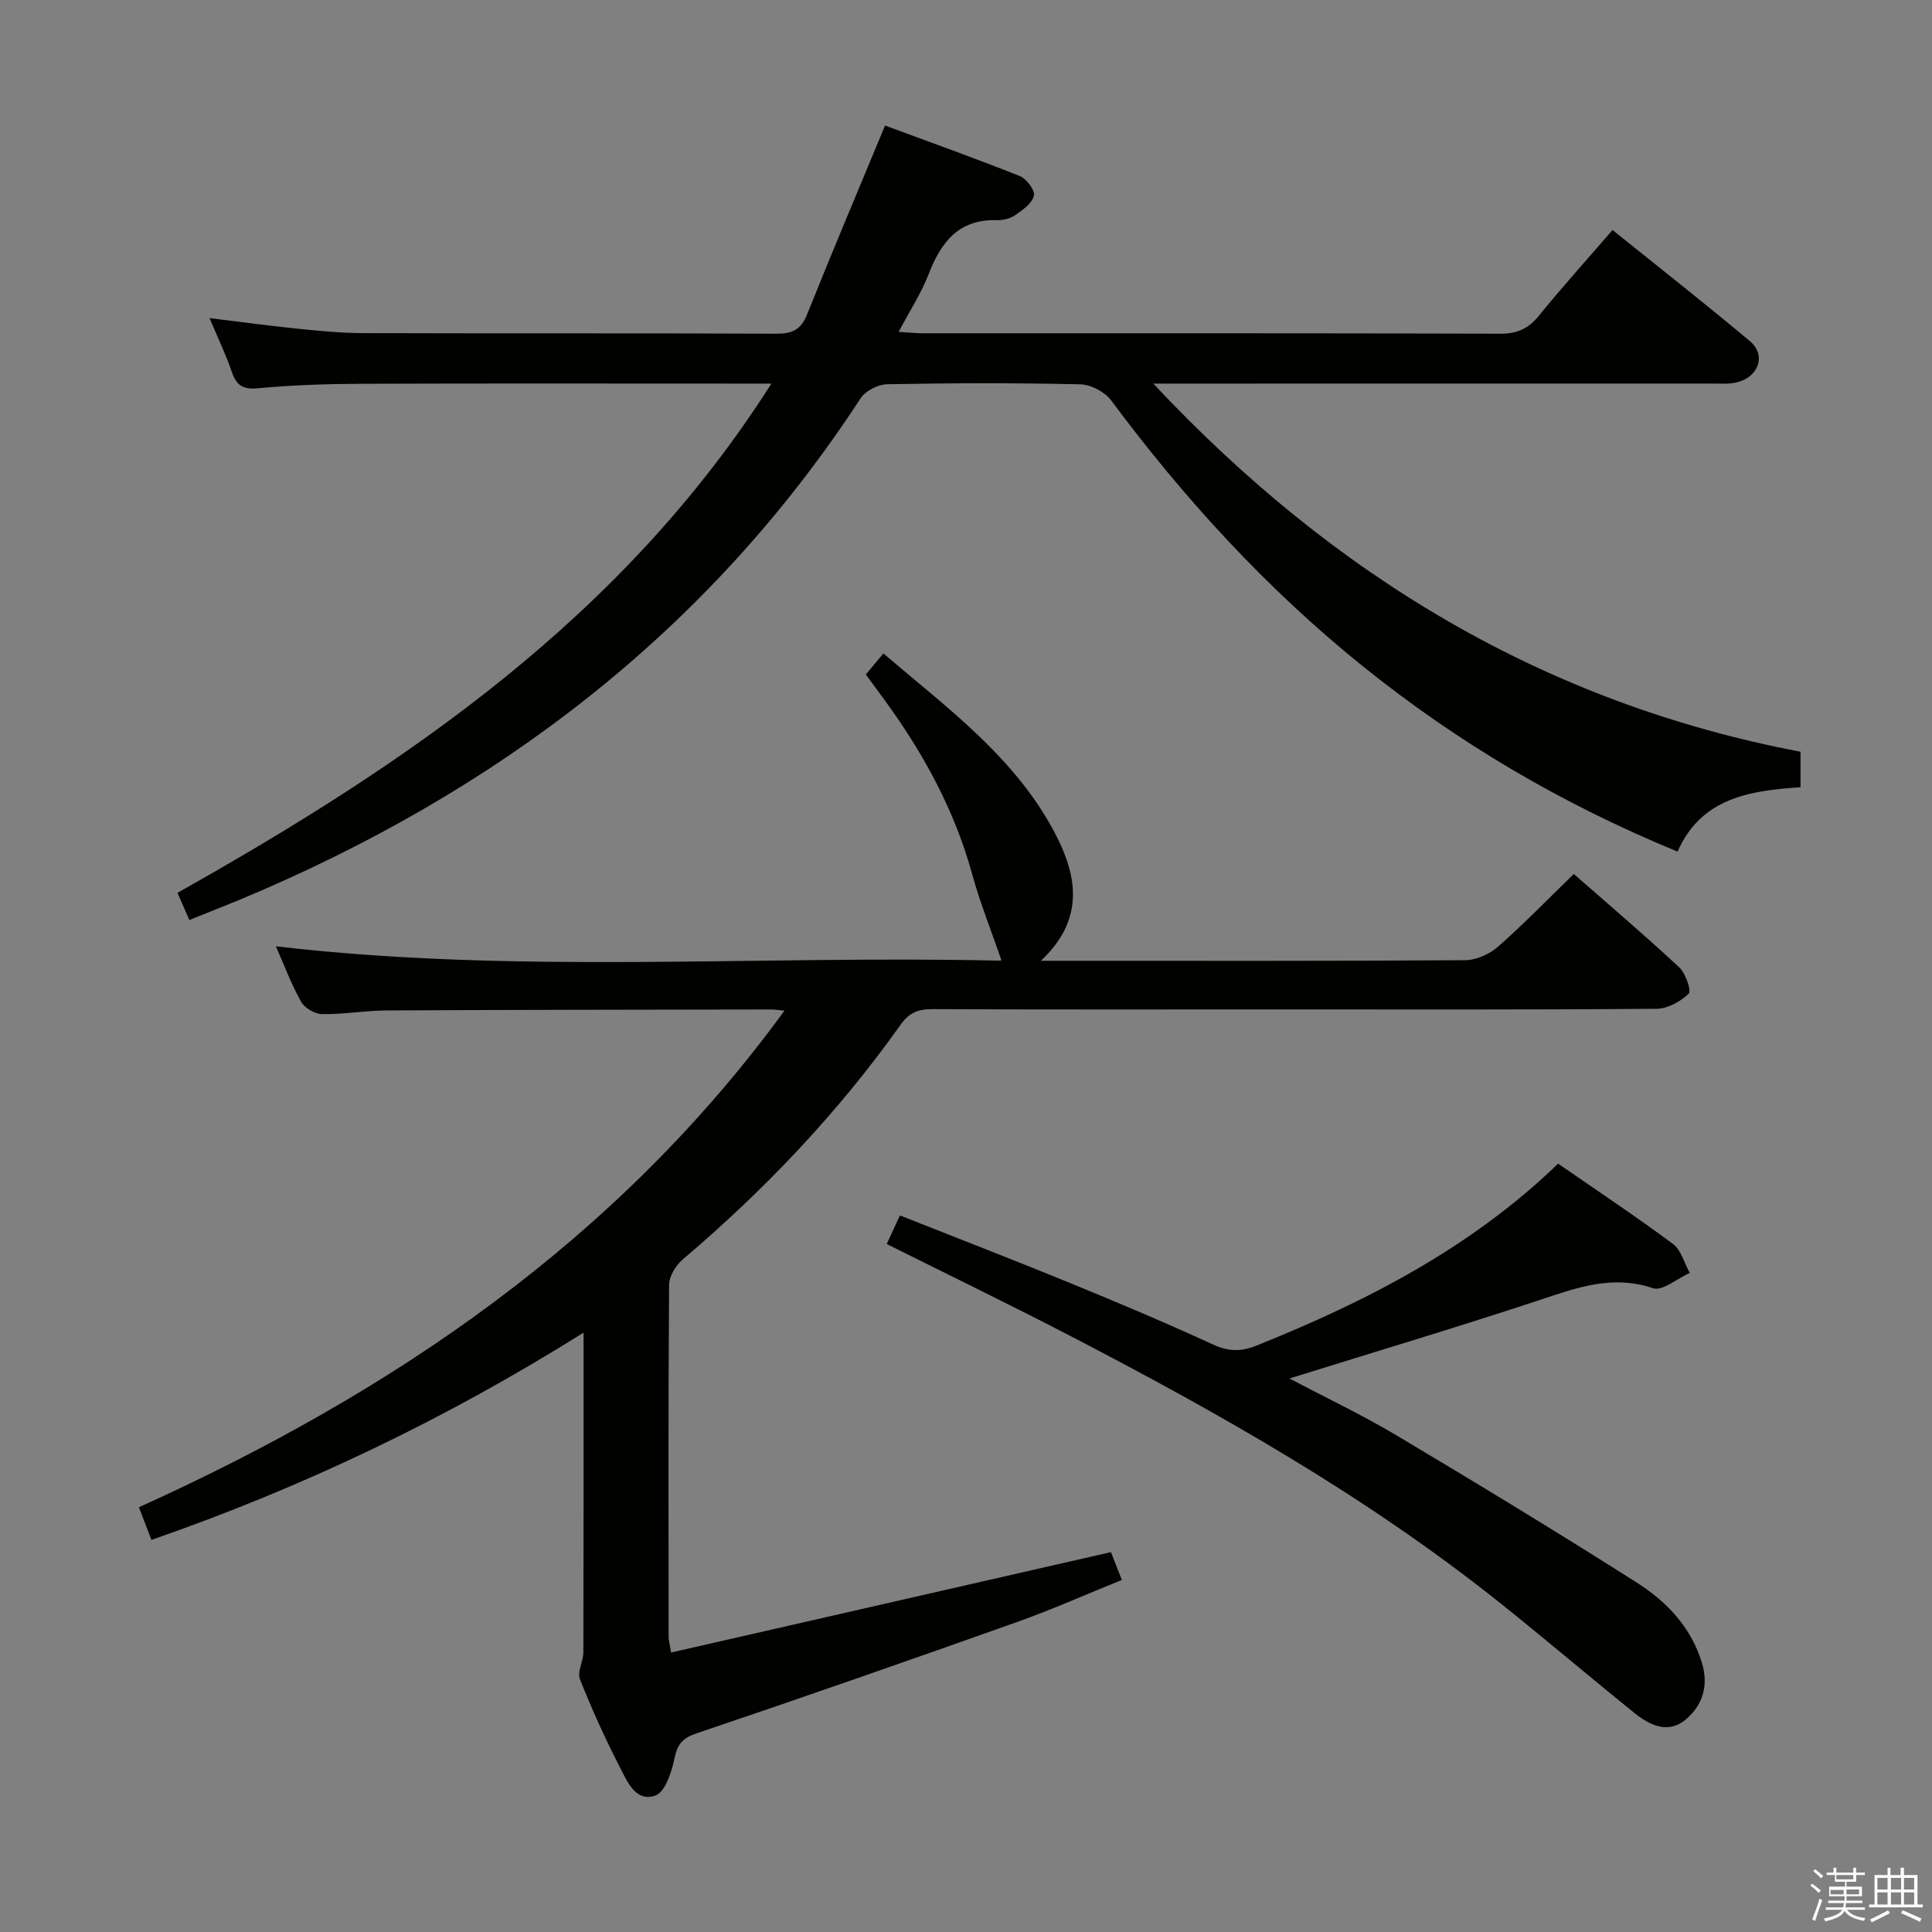 <svg enable-background="new 0 0 400 400" viewBox="0 0 400 400" xmlns="http://www.w3.org/2000/svg"><rect x="0" y="0" width="400" height="400" fill="#808080" stroke="none"/><path d="m374.8 390.4.4-.4c.7.5 1.3 1 1.8 1.4l-.5.5c-.5-.6-1.1-1.1-1.7-1.5zm1 7.3-.6-.3c.5-1.4 1.1-2.8 1.5-4.3.2.1.4.2.6.3-.5 1.3-1 2.8-1.5 4.3zm-.4-10.3.4-.4c.4.3 1 .8 1.7 1.4l-.5.5c-.4-.5-1-1-1.6-1.5zm2.5.3h1.7v-1h.6v1h3.5v-1h.6v1h1.8v.5h-1.8v1.4h-2v1h3.2v2h-3.2v.9h3.3v.5h-3.4c0 .3-.1.6-.1.9h4v.5h-3.7c.7.9 1.9 1.5 3.8 1.7-.1.2-.2.4-.3.6-2.1-.4-3.5-1.1-4-2.1-.4 1-1.8 1.7-4 2.2-.1-.2-.2-.4-.3-.6 2.1-.4 3.4-1 3.8-1.8h-3.4v-.5h3.6c.1-.3.1-.6.2-.9h-3.3v-.5h3.4c0-.3 0-.6 0-.9h-3.2v-2h3.3v-1h-2.1v-1.4h-1.7v-.5zm1.1 3.5v1h2.7c0-.3 0-.4 0-.4 0-.2 0-.2 0-.2 0-.1 0-.2 0-.3h-2.7zm1.2-3v.9h3.5v-.9zm4.7 3h-2.6v.6.4h2.6z" fill="#fbfafc"/><path d="m393.6 386.7h.6v1.5h2.8v6.1h1.1v.6h-11.1v-.6h1.1v-6.1h2.7v-1.5h.6v1.5h2.1v-1.5zm-2.7 8.8.4.6c-1.2.6-2.5 1.3-3.8 1.9-.1-.2-.2-.4-.3-.6 1.2-.6 2.5-1.2 3.7-1.9zm-2.2-6.7v2.4h2.1v-2.4zm0 3v2.5h2.1v-2.5zm2.8-3v2.4h2.1v-2.4zm0 3v2.5h2.1v-2.5zm6 6.1c-1.4-.7-2.7-1.3-3.9-1.8l.3-.6c1.5.6 2.7 1.2 3.9 1.7zm-1.2-9.1h-2.1v2.4h2.1zm-2.1 3v2.5h2.1v-2.5z" fill="#fbfafc"/><g fill="#010100"><path d="m138.94 342.14c30.37-6.93 60.53-13.82 91.07-20.79.47 1.19 1.24 3.17 2.26 5.76-7.33 2.96-14.41 6.12-21.7 8.71-22.05 7.84-44.13 15.55-66.3 23.03-3.03 1.02-4.03 2.3-4.64 5.28-.58 2.8-1.94 6.92-3.95 7.62-4.1 1.43-5.85-2.97-7.38-5.94-3.03-5.9-5.79-11.97-8.23-18.14-.6-1.52.7-3.7.71-5.58.06-21.65.04-43.31.04-66.18-28.53 17.89-58.03 32-89.47 42.91-.78-2.05-1.58-4.13-2.59-6.76 52.48-23.74 98.94-55.21 133.66-102.82-1.3-.12-2.07-.24-2.83-.24-26.49.05-52.98.06-79.48.2-4.48.02-8.95.83-13.42.76-1.51-.02-3.63-1.26-4.36-2.57-2.08-3.75-3.6-7.81-5.21-11.47 49.84 5.84 99.8 1.83 149.65 2.97.45.01.91-.17.56-.1-2.06-6-4.43-11.88-6.1-17.96-3.64-13.19-10.07-24.89-18.05-35.85-1.27-1.74-2.55-3.47-3.92-5.34 1.13-1.36 2.17-2.6 3.63-4.35 13.41 11.46 27.66 21.78 35.83 37.8 4.37 8.57 5.77 17.41-3.22 25.83h4.84c27.66 0 55.32.07 82.98-.12 2.32-.02 5.07-1.25 6.84-2.81 5.36-4.71 10.34-9.86 15.68-15.04 7.18 6.3 14.65 12.65 21.82 19.32 1.33 1.24 2.57 4.86 1.96 5.46-1.67 1.63-4.34 3.11-6.63 3.13-26.49.21-52.98.13-79.48.13-23.49 0-46.99.05-70.48-.06-2.95-.01-4.81.74-6.58 3.24-12.89 18.15-28.1 34.16-45.07 48.56-1.44 1.23-2.84 3.48-2.85 5.27-.18 24.33-.12 48.65-.1 72.98.01.65.2 1.29.51 3.16z"/><path d="m39.21 190.48c-.96-2.2-1.62-3.69-2.47-5.63 47.68-26.8 92.24-57.1 122.97-105.43-2.9 0-4.66 0-6.41 0-26.33 0-52.66-.06-78.99.04-6.98.03-13.99.28-20.93.93-3.16.3-4.45-.65-5.41-3.45-1.21-3.56-2.86-6.97-4.59-11.08 6.49.79 12.2 1.58 17.92 2.16 4.63.47 9.28.94 13.92.95 28.5.09 56.99-.01 85.49.12 3.3.02 5.11-.81 6.39-3.99 5.11-12.78 10.48-25.46 16.14-39.11 9.11 3.37 18.58 6.75 27.92 10.47 1.38.55 3.15 2.93 2.9 4.05-.35 1.56-2.3 2.93-3.82 4-1.02.72-2.52 1.11-3.78 1.07-7.93-.25-11.61 4.49-14.19 11.17-1.54 3.98-3.93 7.62-6.22 11.96 2 .12 3.55.29 5.11.29 39.83.01 79.66-.04 119.49.09 3.54.01 5.84-1.09 8.02-3.79 4.8-5.92 9.92-11.59 15.19-17.68 9.62 7.75 19.17 15.23 28.46 23.03 3.43 2.88 1.77 7.5-2.84 8.54-1.59.36-3.31.22-4.98.22-36.5.01-72.99.01-109.49.01-1.77 0-3.54 0-6.23 0 37.37 39.89 81.19 66.18 134 76.22v7.35c-10.55.69-20.59 2.22-25.46 13.33-23.97-9.87-45.52-22.56-65.21-38.42-19.84-15.98-36.88-34.59-52.06-55-1.31-1.77-4.2-3.28-6.39-3.33-13.32-.31-26.66-.27-39.99-.02-1.88.04-4.48 1.36-5.49 2.91-31.63 48.49-75.56 81.69-128.47 103.79-3.36 1.38-6.73 2.7-10.5 4.23z"/><path d="m183.59 257.56c.96-2.07 1.71-3.71 2.73-5.92 11.81 4.68 23.51 9.19 35.1 13.94 9.99 4.09 19.95 8.29 29.75 12.8 3.19 1.47 5.82 1.48 8.95.22 22.82-9.15 44.44-20.26 62.47-37.68 8.01 5.54 16.04 10.88 23.78 16.63 1.7 1.26 2.34 3.96 3.48 5.99-2.57 1.14-5.66 3.83-7.62 3.17-8.47-2.86-15.85-.07-23.63 2.5-16.96 5.6-34.08 10.72-51.63 16.19 7.44 3.93 15 7.51 22.15 11.77 16.7 9.95 33.33 20.05 49.73 30.47 6.2 3.94 11.31 9.27 13.54 16.72 1.4 4.69.09 8.78-3.44 11.7-3.58 2.96-7.35 1.17-10.46-1.33-9.46-7.61-18.69-15.5-28.19-23.07-27.45-21.87-57.84-39.06-88.88-55.16-12.35-6.41-24.89-12.48-37.83-18.94z"/></g></svg>
